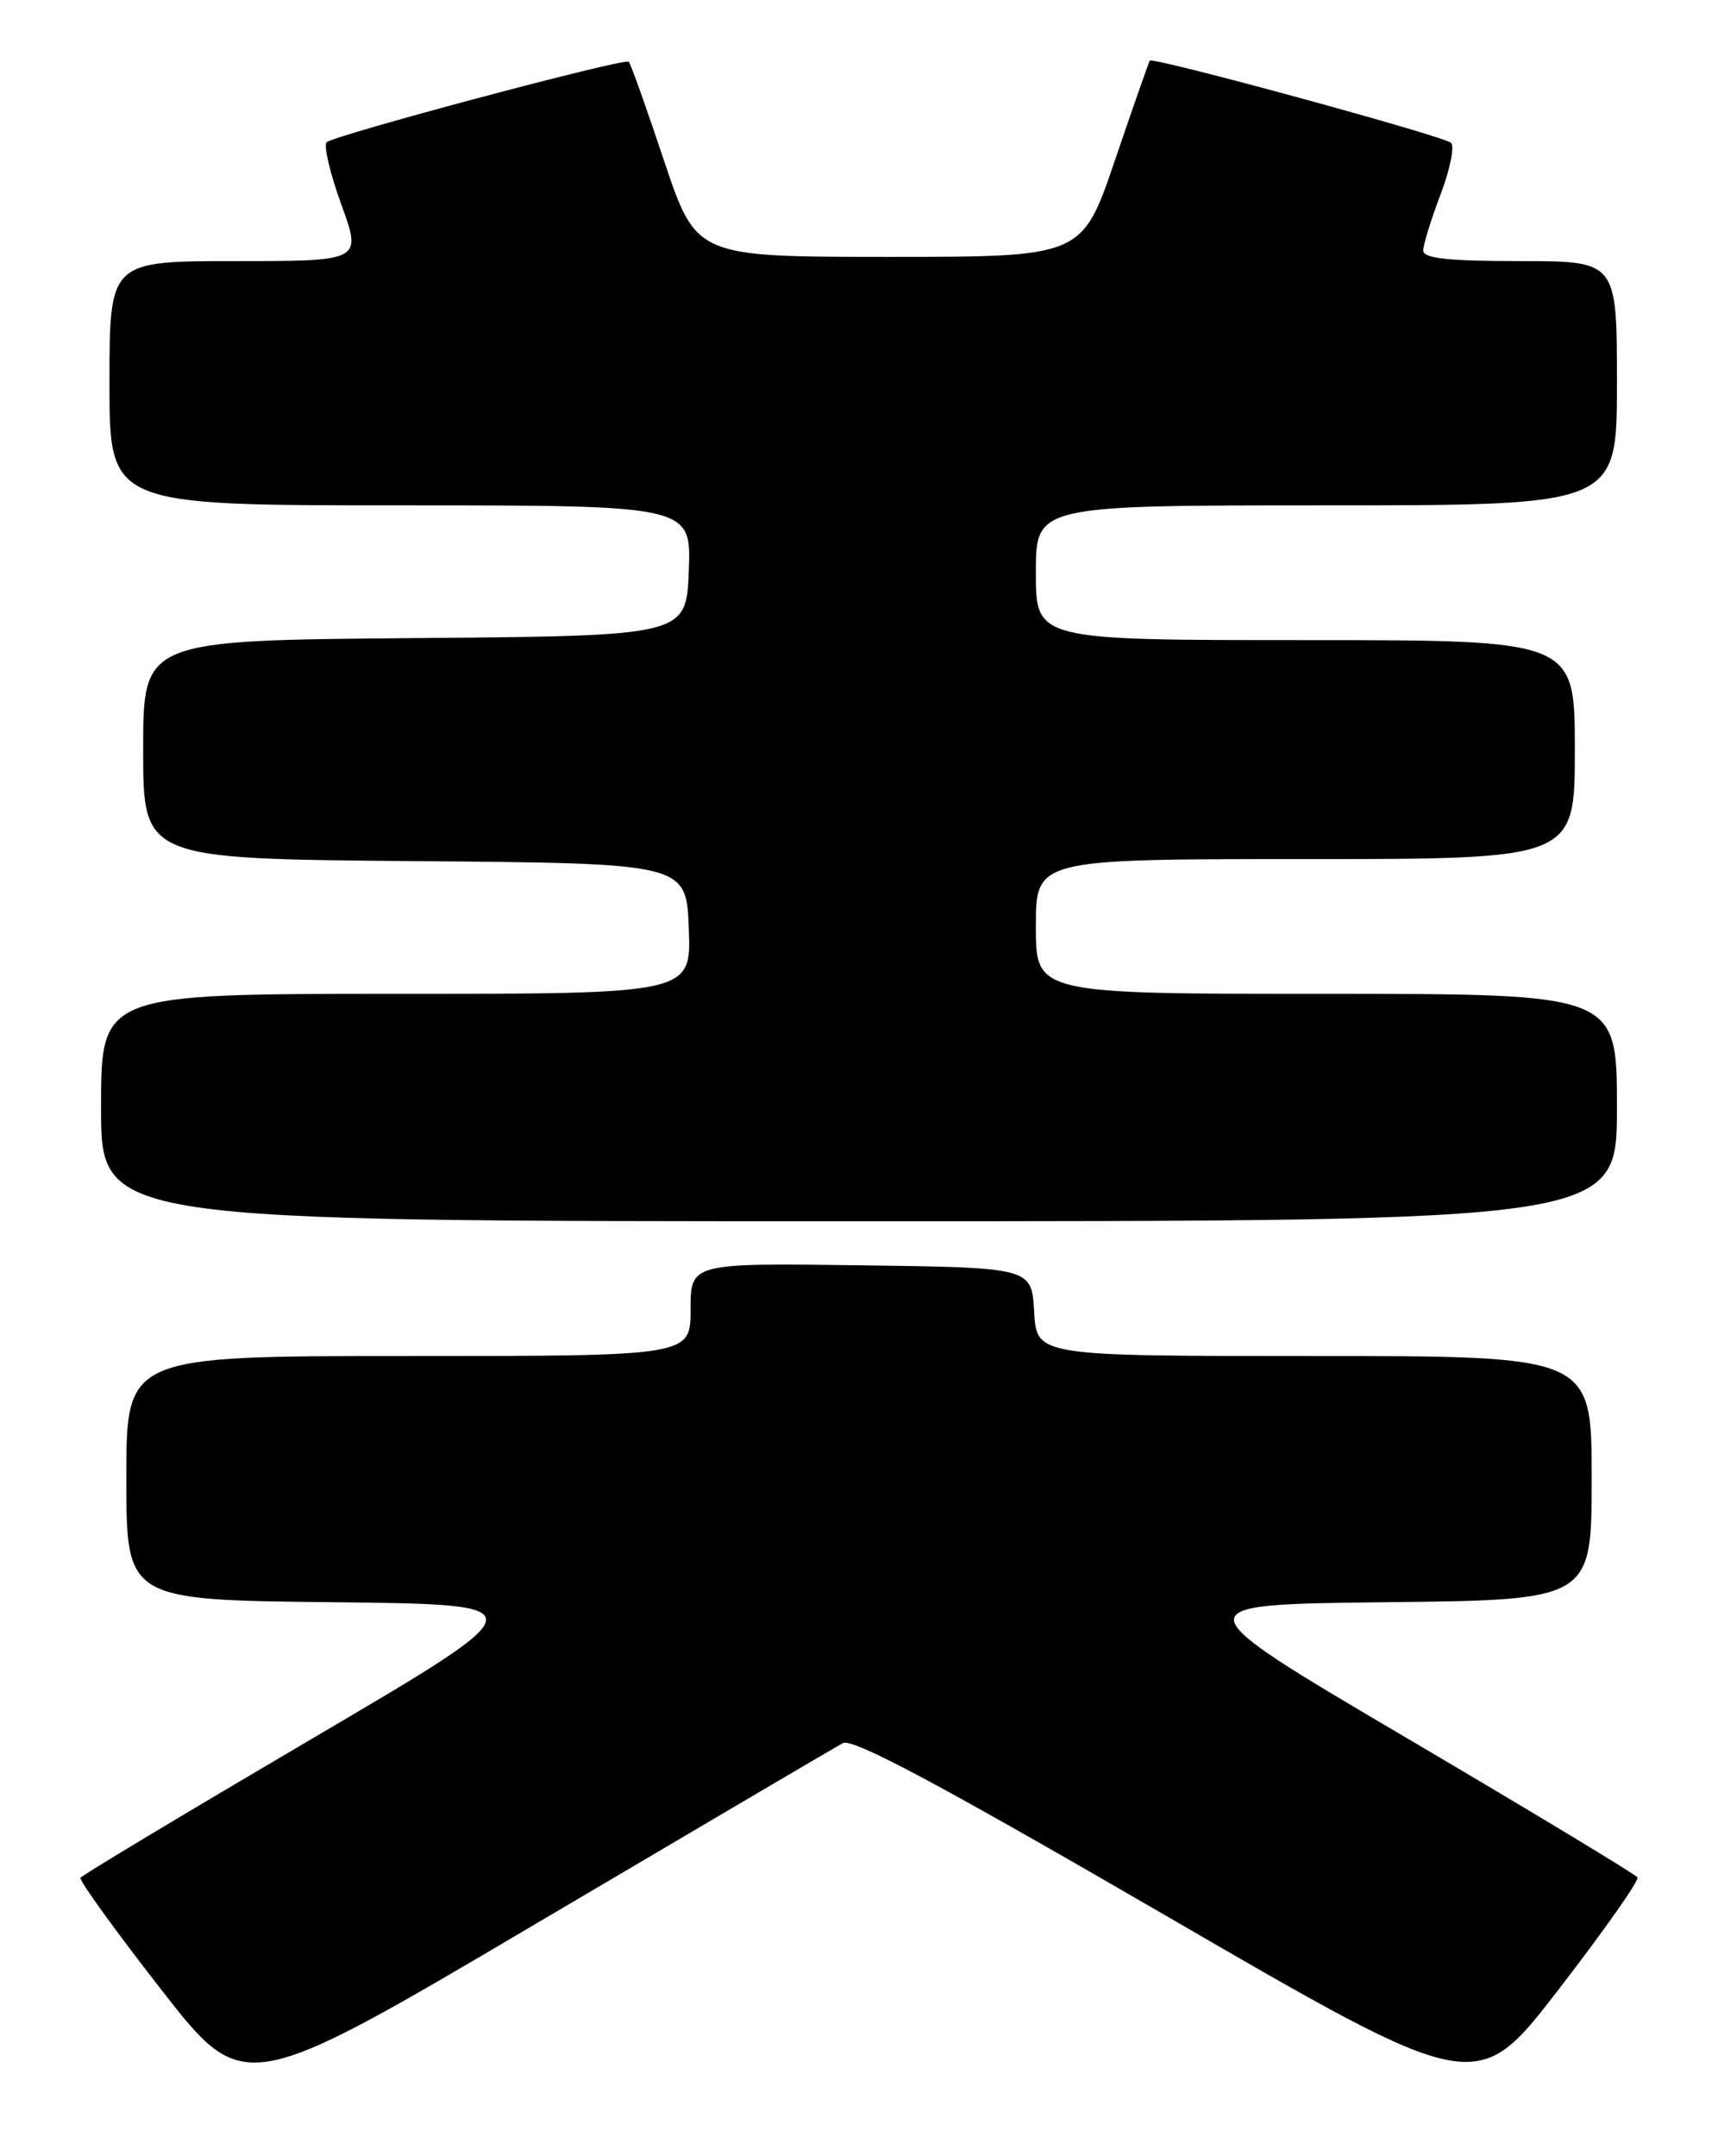 <?xml version="1.0" encoding="UTF-8" standalone="no"?>
<!DOCTYPE svg PUBLIC "-//W3C//DTD SVG 1.1//EN" "http://www.w3.org/Graphics/SVG/1.1/DTD/svg11.dtd" >
<svg xmlns="http://www.w3.org/2000/svg" xmlns:xlink="http://www.w3.org/1999/xlink" version="1.1" viewBox="0 0 204 256">
 <g >
 <path fill="currentColor"
d=" M 100.08 206.96 C 101.25 206.34 111.52 211.82 138.50 227.48 C 175.32 248.85 175.32 248.85 185.08 236.20 C 190.45 229.24 194.66 223.26 194.44 222.90 C 194.22 222.55 181.91 215.11 167.08 206.38 C 140.11 190.50 140.11 190.50 164.56 190.23 C 189.00 189.97 189.00 189.97 189.00 175.48 C 189.00 161.00 189.00 161.00 156.05 161.00 C 123.10 161.00 123.10 161.00 122.80 155.75 C 122.50 150.50 122.50 150.50 102.25 150.23 C 82.00 149.96 82.00 149.96 82.00 155.48 C 82.00 161.00 82.00 161.00 48.50 161.00 C 15.00 161.00 15.00 161.00 15.00 175.48 C 15.00 189.97 15.00 189.97 39.59 190.23 C 64.17 190.50 64.17 190.50 37.02 206.45 C 22.09 215.23 9.73 222.65 9.55 222.95 C 9.38 223.25 13.68 229.21 19.11 236.18 C 28.99 248.86 28.99 248.86 63.74 228.34 C 82.86 217.05 99.21 207.43 100.08 206.96 Z  M 192.00 131.50 C 192.00 118.00 192.00 118.00 157.50 118.00 C 123.00 118.00 123.00 118.00 123.00 110.00 C 123.00 102.00 123.00 102.00 155.00 102.00 C 187.00 102.00 187.00 102.00 187.00 89.00 C 187.00 76.00 187.00 76.00 155.00 76.00 C 123.00 76.00 123.00 76.00 123.00 68.00 C 123.00 60.00 123.00 60.00 157.50 60.00 C 192.00 60.00 192.00 60.00 192.00 45.50 C 192.00 31.00 192.00 31.00 180.50 31.00 C 171.97 31.00 169.00 30.68 169.00 29.75 C 169.00 29.06 169.92 26.07 171.05 23.10 C 172.18 20.13 172.74 17.37 172.30 16.96 C 171.42 16.14 136.90 6.73 136.53 7.20 C 136.41 7.37 134.55 12.68 132.40 19.00 C 128.50 30.50 128.50 30.50 105.59 30.50 C 82.68 30.50 82.68 30.50 78.86 19.11 C 76.77 12.84 74.88 7.54 74.66 7.33 C 74.18 6.85 39.77 16.02 38.79 16.89 C 38.40 17.24 39.18 20.56 40.52 24.26 C 42.97 31.00 42.97 31.00 27.98 31.00 C 13.00 31.00 13.00 31.00 13.00 45.50 C 13.00 60.00 13.00 60.00 47.54 60.00 C 82.08 60.00 82.08 60.00 81.79 67.75 C 81.50 75.50 81.50 75.50 49.25 75.76 C 17.00 76.03 17.00 76.03 17.00 89.00 C 17.00 101.97 17.00 101.97 49.25 102.24 C 81.50 102.50 81.50 102.50 81.79 110.25 C 82.08 118.00 82.08 118.00 47.04 118.00 C 12.00 118.00 12.00 118.00 12.00 131.50 C 12.00 145.00 12.00 145.00 102.00 145.00 C 192.00 145.00 192.00 145.00 192.00 131.50 Z "/>
</g>
</svg>